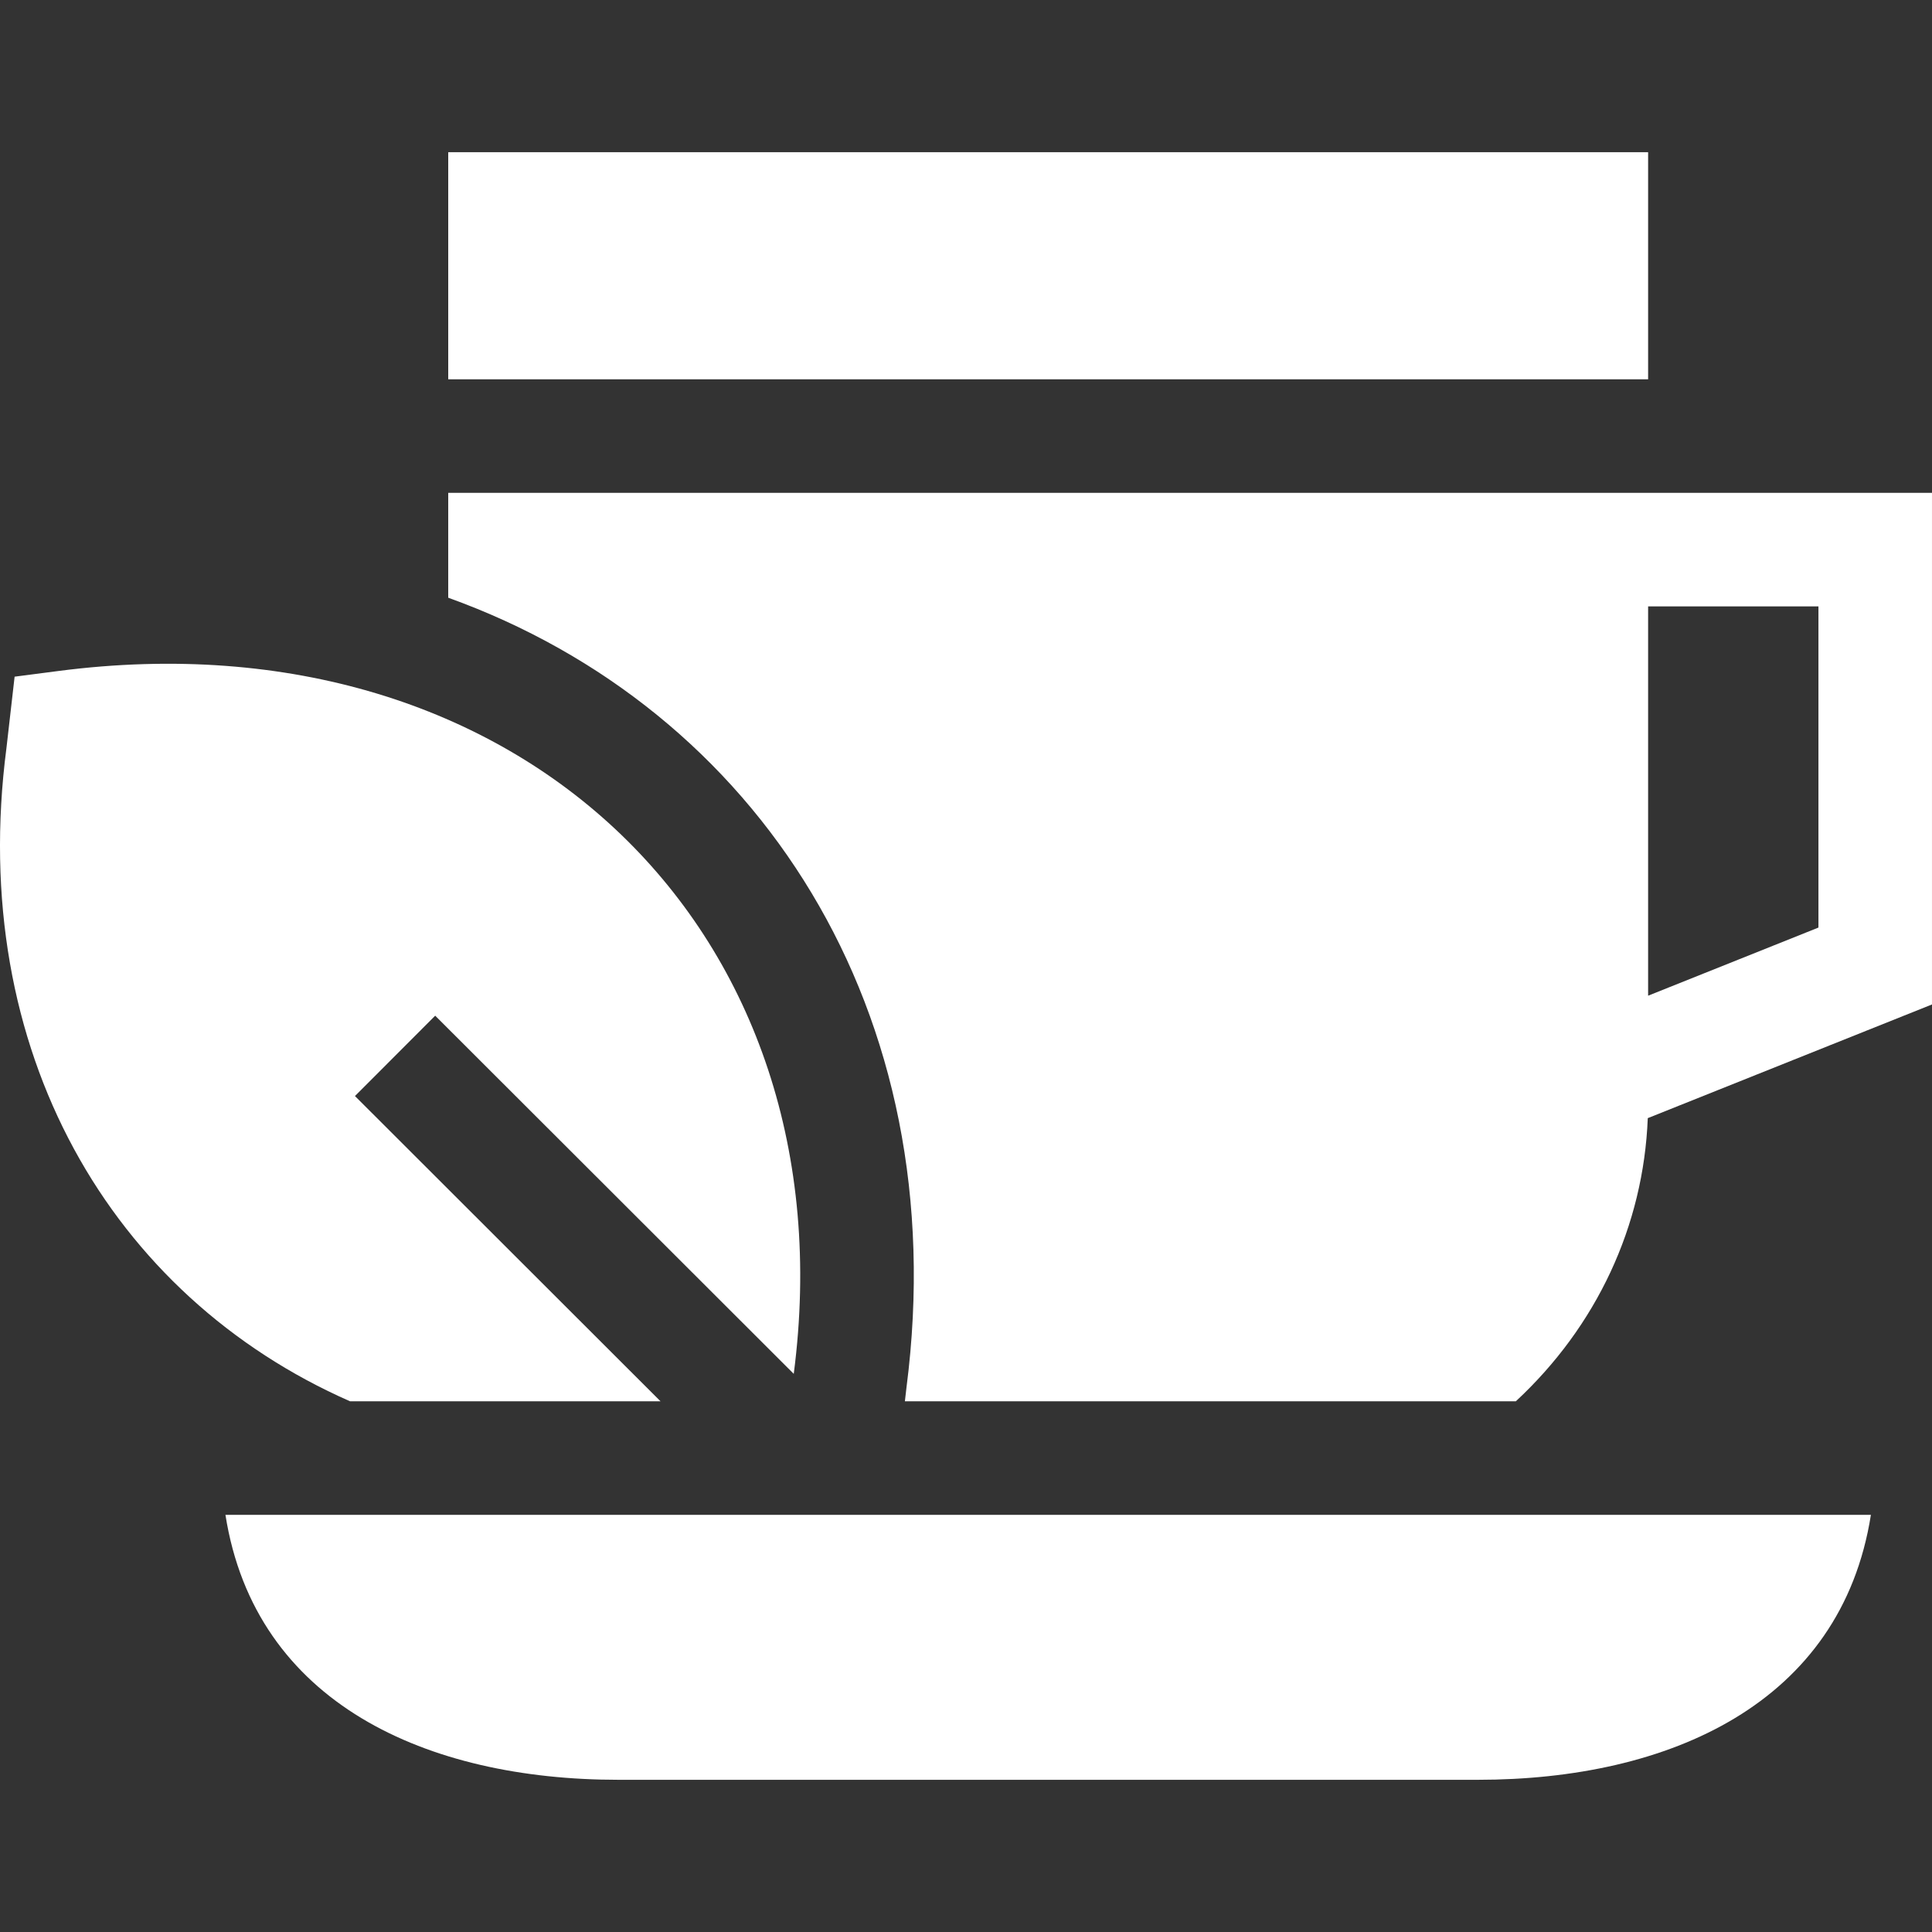 <?xml version="1.0"?>
<svg xmlns="http://www.w3.org/2000/svg" id="Capa_1" enable-background="new 0 0 510.418 510.418" height="512px" viewBox="0 0 510.418 510.418" width="512px"><rect x="0" y="0" width="510.418" height="510.418" fill="#333333" stroke="none"/><g><g><path d="m118.418 130.209v27.703c81.71 29.411 133.911 109.083 121.068 208.643l-.421 3.655h161.403c21.36-19.818 33.75-46.355 34.859-74.809l75.09-30.036v-135.156c-10.995 0-381.449 0-391.999 0zm362 114.845-45 18v-102.845h45z" data-original="#000000" class="active-path" data-old_color="#000000" fill="#FFFFFF"/><path d="m174.502 370.209-80.724-80.644 21.197-21.229 94.727 94.625.005-.045c15.125-116.358-72.004-201.511-194.207-185.656l-11.639 1.51-2.159 18.867c-10.394 79.996 27.676 144.82 90.782 172.572z" data-original="#000000" class="active-path" data-old_color="#000000" fill="#FFFFFF"/><path d="m163.418 470.209h227c50.534 0 96.002-20.116 103.857-70h-434.715c7.86 49.907 53.359 70 103.858 70z" data-original="#000000" class="active-path" data-old_color="#000000" fill="#FFFFFF"/><path d="m118.418 40.209h317v60h-317z" data-original="#000000" class="active-path" data-old_color="#000000" fill="#FFFFFF"/></g></g> </svg>
